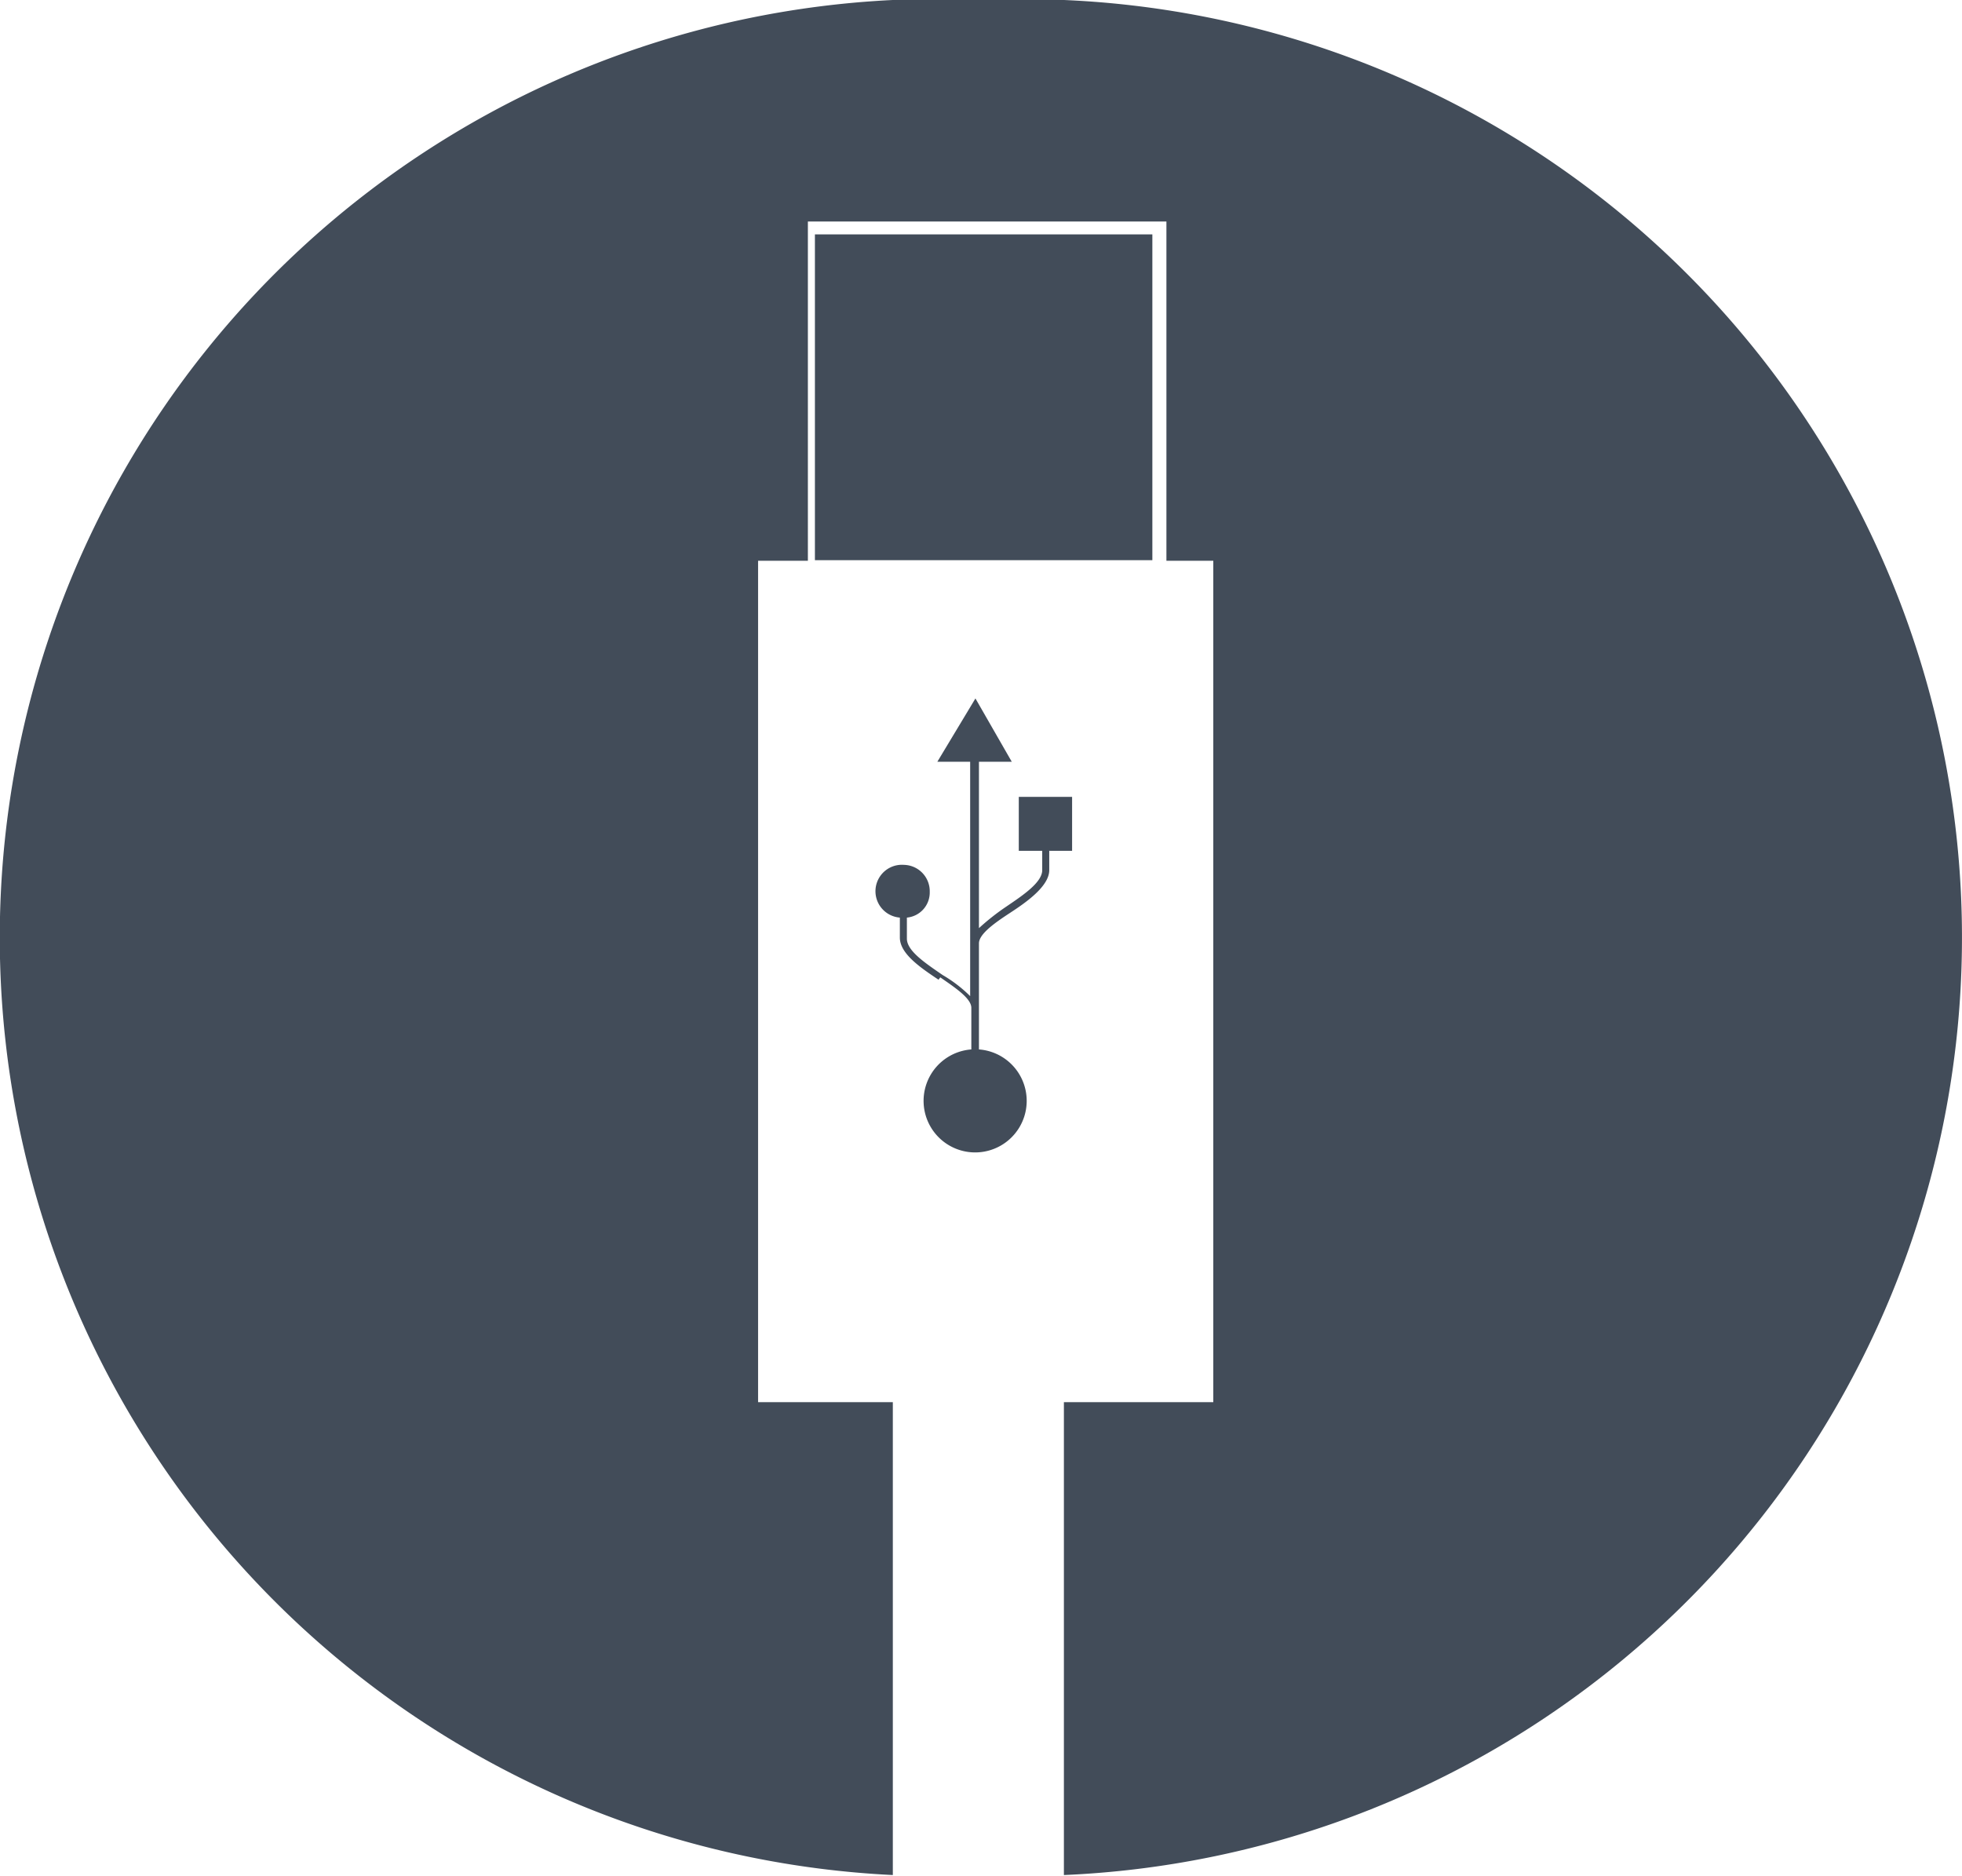 <svg id="b423be1b-4723-4578-930f-ec236d840d13" data-name="ae465cc4-c3a7-48be-805e-90ec5548e936" xmlns="http://www.w3.org/2000/svg" viewBox="0 0 33.49 32.02"><title>usbc-icon</title><path d="M16.05,16.68c.26.18.53.36.53.52v.71a.88.88,0,1,0,.13,0V16.1h0c0-.16.27-.35.53-.52s.67-.45.67-.73v-.33h.39V13.6h-.91v.92h.4v.33c0,.21-.33.43-.61.62a4,4,0,0,0-.47.37V13h.56l-.62-1.08L16,13h.56v4a2.35,2.35,0,0,0-.47-.36c-.29-.2-.61-.41-.61-.62v-.36a.43.43,0,0,0,.39-.44.45.45,0,0,0-.44-.46.45.45,0,0,0-.07.9V16c0,.27.33.5.66.72" fill="#424c59" fill-rule="evenodd"/><path d="M16.79,0a16,16,0,0,0-1.55,32V23.93h-2.3V9.57h.85V3.78h6.12V9.57h.8V23.93H18.16V32A16,16,0,1,0,16.79,0" fill="#424c59" fill-rule="evenodd"/><path d="M13.91,4h5.76V9.56H13.91Z" fill="#424c59" fill-rule="evenodd"/></svg>